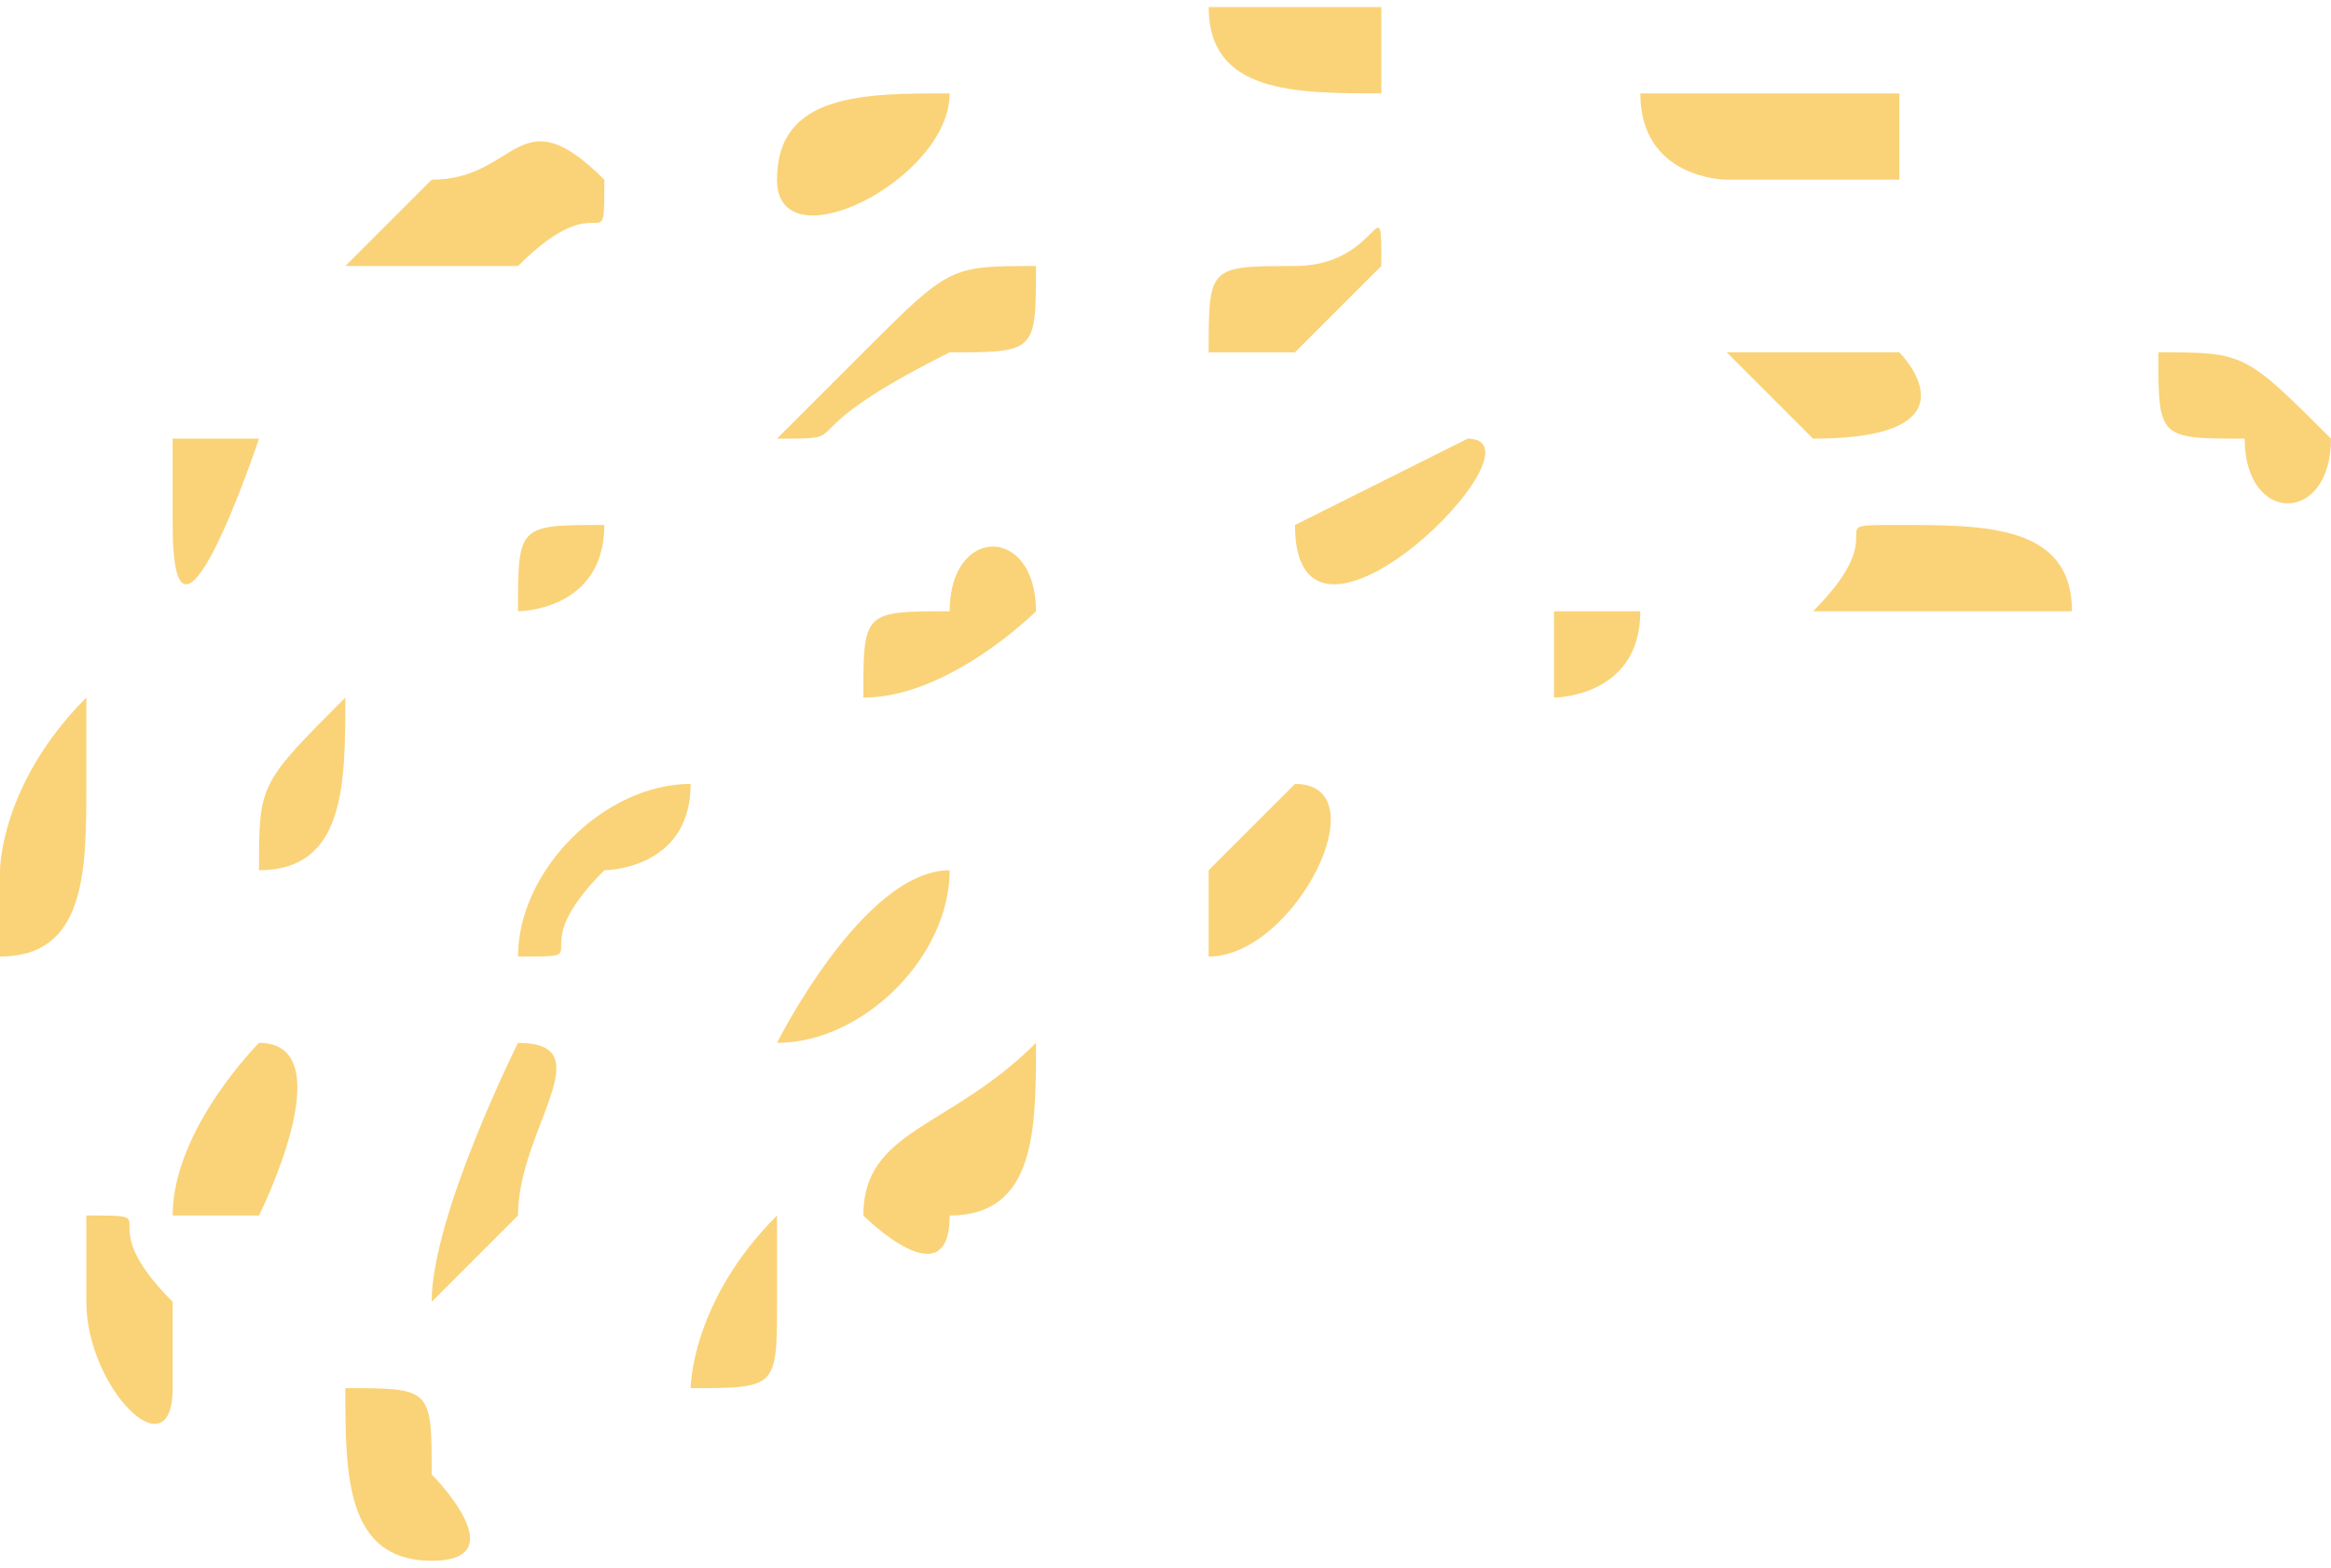 <?xml version="1.0" encoding="UTF-8"?>
<!DOCTYPE svg PUBLIC "-//W3C//DTD SVG 1.1//EN" "http://www.w3.org/Graphics/SVG/1.1/DTD/svg11.dtd">
<!-- Creator: CorelDRAW 2020 (64-Bit) -->
<svg xmlns="http://www.w3.org/2000/svg" xml:space="preserve" width="165px" height="111px" version="1.1" style="shape-rendering:geometricPrecision; text-rendering:geometricPrecision; image-rendering:optimizeQuality; fill-rule:evenodd; clip-rule:evenodd"
viewBox="0 0 0.27 0.18"
 xmlns:xlink="http://www.w3.org/1999/xlink"
 xmlns:xodm="http://www.corel.com/coreldraw/odm/2003">
 <defs>
  <style type="text/css">
   <![CDATA[
    .fil0 {fill:#FAD378}
   ]]>
  </style>
 </defs>
 <g id="Layer_x0020_1">
  <g id="_1803479092976">
   <path class="fil0" d="M0.21 0.07c0.01,0 0.01,0 0.02,0 0.01,0 0.01,0 0.01,0 0,-0.01 -0.01,-0.01 -0.02,-0.01 -0.01,0 0,0 -0.01,0.01z"/>
   <path class="fil0" d="M0.09 0.05c0.01,0 0,0 0.02,-0.01 0.01,0 0.01,0 0.01,-0.01 -0.01,0 -0.01,0 -0.02,0.01 0,0 0,0 -0.01,0.01z"/>
   <path class="fil0" d="M0.14 0.11c0.01,0 0.02,-0.02 0.01,-0.02 0,0 0,0 -0.01,0.01 0,0 0,0 0,0.01z"/>
   <path class="fil0" d="M0 0.1l0 0 0 0 0 0 0 0 0 0 0 0.01 0 0 0 0c0,0 0,0 0,0 0.01,0 0.01,-0.01 0.01,-0.02 0,0 0,0 0,-0.01 -0.01,0.01 -0.01,0.02 -0.01,0.02z"/>
   <path class="fil0" d="M0.04 0.03c0.01,0 0.01,0 0.02,0 0.01,-0.01 0.01,0 0.01,-0.01 -0.01,-0.01 -0.01,0 -0.02,0 -0.01,0.01 -0.01,0.01 -0.01,0.01z"/>
   <path class="fil0" d="M0.02 0.06c0,0.02 0.01,-0.01 0.01,-0.01 0,0 0,0 -0.01,0 0,0 0,0 0,0 0,0.01 0,0.01 0,0.01z"/>
   <path class="fil0" d="M0.1 0.08c0.01,0 0.02,-0.01 0.02,-0.01 0,-0.01 -0.01,-0.01 -0.01,0 -0.01,0 -0.01,0 -0.01,0.01z"/>
   <path class="fil0" d="M0.09 0.02c0,0.01 0.02,0 0.02,-0.01 -0.01,0 -0.02,0 -0.02,0.01z"/>
   <path class="fil0" d="M0.27 0.05l0 0c-0.01,-0.01 -0.01,-0.01 -0.02,-0.01 0,0.01 0,0.01 0.01,0.01 0,0.01 0.01,0.01 0.01,0z"/>
   <path class="fil0" d="M0.2 0.04c0,0 0,0 0.01,0.01 0.02,0 0.01,-0.01 0.01,-0.01 -0.01,0 -0.02,0 -0.02,0z"/>
   <path class="fil0" d="M0.14 0.04c0.01,0 0.01,0 0.01,0 0.01,-0.01 0.01,-0.01 0.01,-0.01 0,-0.01 0,0 -0.01,0 -0.01,0 -0.01,0 -0.01,0.01z"/>
   <path class="fil0" d="M0.09 0.12c0.01,0 0.02,-0.01 0.02,-0.02l0 0c-0.01,0 -0.02,0.02 -0.02,0.02z"/>
   <path class="fil0" d="M0.15 0.06c0,0.02 0.03,-0.01 0.02,-0.01 0,0 -0.02,0.01 -0.02,0.01z"/>
   <path class="fil0" d="M0.14 0c0,0.01 0.01,0.01 0.02,0.01 0,0 0,0 0,-0.01 0,0 0,0 0,0l-0.01 0c-0.01,0 -0.01,0 -0.01,0z"/>
   <path class="fil0" d="M0.05 0.18c0.01,0 0,-0.01 0,-0.01 0,-0.01 0,-0.01 -0.01,-0.01 0,0.01 0,0.02 0.01,0.02z"/>
   <path class="fil0" d="M0.08 0.16c0.01,0 0.01,0 0.01,-0.01 0,-0.01 0,0 0,-0.01 -0.01,0.01 -0.01,0.02 -0.01,0.02z"/>
   <path class="fil0" d="M0.05 0.15c0.01,-0.01 0.01,-0.01 0.01,-0.01 0,-0.01 0.01,-0.02 0,-0.02 0,0 -0.01,0.02 -0.01,0.03z"/>
   <path class="fil0" d="M0.02 0.14c0.01,0 0.01,0 0.01,0 0,0 0.01,-0.02 0,-0.02 0,0 -0.01,0.01 -0.01,0.02z"/>
   <path class="fil0" d="M0.01 0.15c0,0.01 0.01,0.02 0.01,0.01 0,-0.01 0,0 0,-0.01 -0.01,-0.01 0,-0.01 -0.01,-0.01 0,0 0,0 0,0.01z"/>
   <path class="fil0" d="M0.1 0.14c0,0 0.01,0.01 0.01,0 0.01,0 0.01,-0.01 0.01,-0.02 -0.01,0.01 -0.02,0.01 -0.02,0.02z"/>
   <path class="fil0" d="M0.19 0.01c0,0.01 0.01,0.01 0.01,0.01 0.01,0 0.01,0 0.02,0l0 -0.01c-0.02,0 -0.01,0 -0.03,0z"/>
   <path class="fil0" d="M0.06 0.07c0,0 0.01,0 0.01,-0.01 -0.01,0 -0.01,0 -0.01,0.01z"/>
   <path class="fil0" d="M0.06 0.11c0.01,0 0,0 0.01,-0.01 0,0 0.01,0 0.01,-0.01 -0.01,0 -0.02,0.01 -0.02,0.02z"/>
   <path class="fil0" d="M0.18 0.08c0,0 0.01,0 0.01,-0.01 0,0 0,0 -0.01,0 0,0 0,0 0,0.01z"/>
   <path class="fil0" d="M0.03 0.1c0.01,0 0.01,-0.01 0.01,-0.02 -0.01,0.01 -0.01,0.01 -0.01,0.02z"/>
  </g>
 </g>
</svg>
